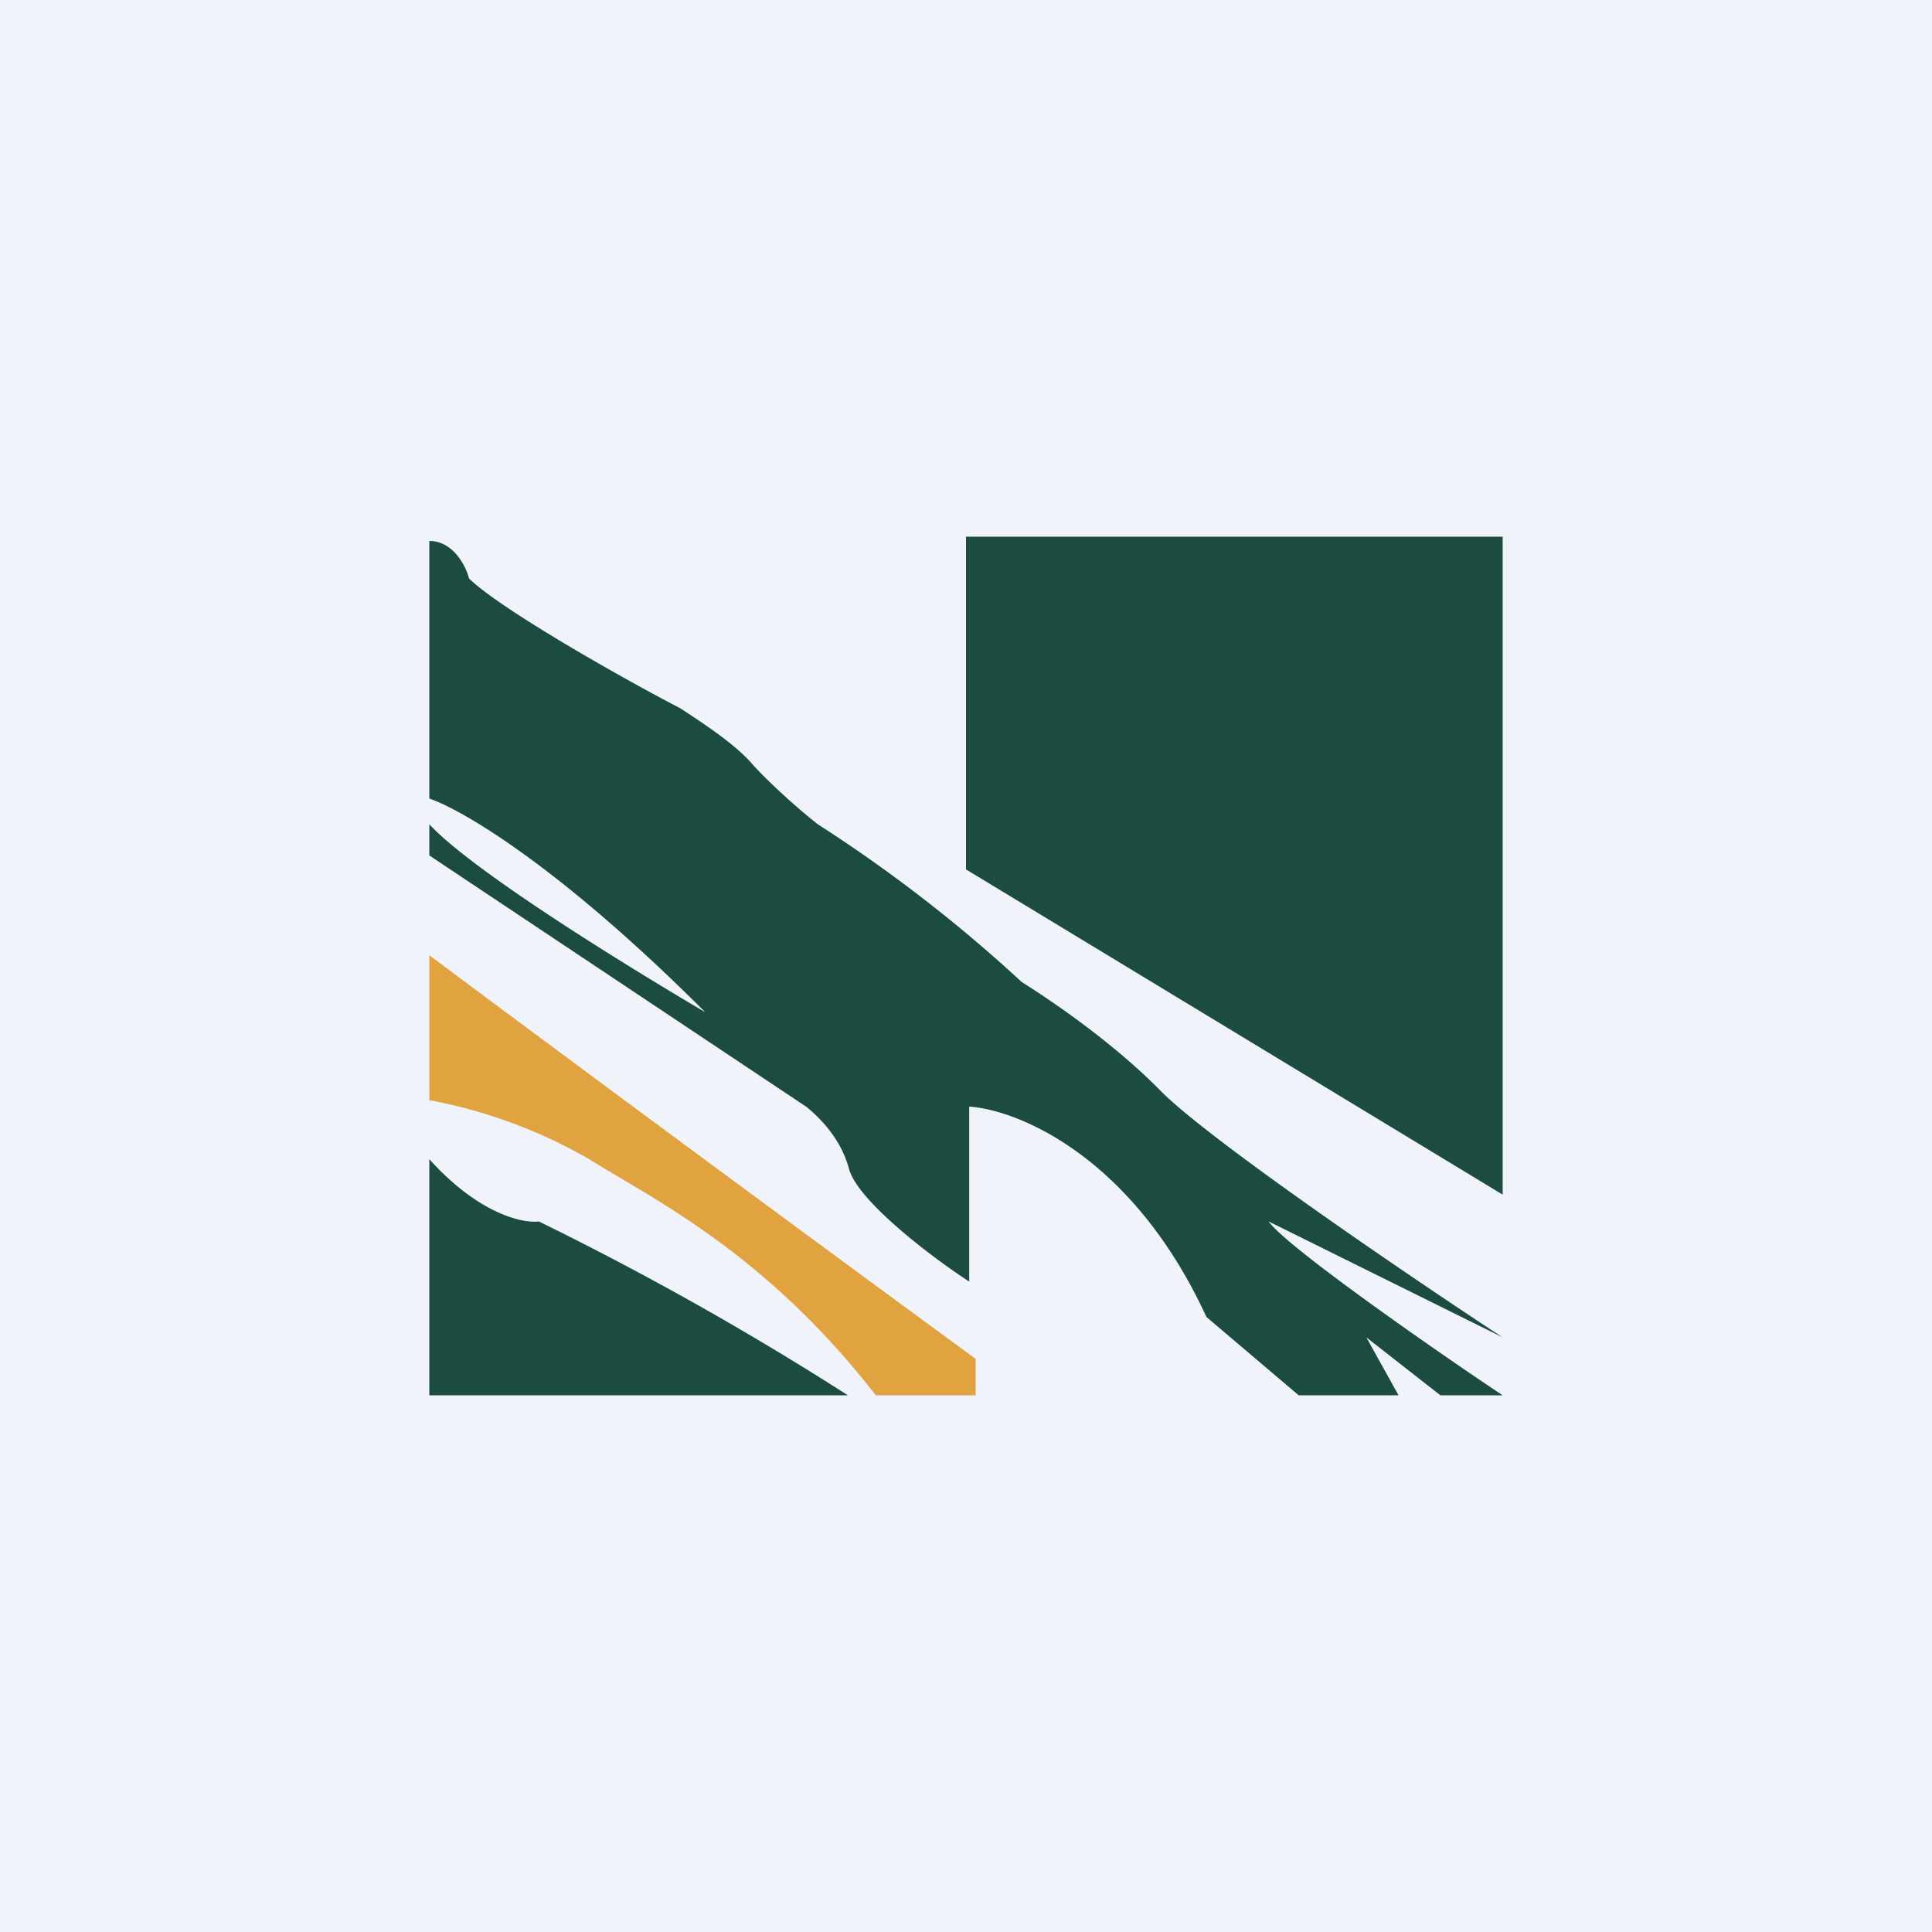 <!-- by TradingView --><svg width="18" height="18" viewBox="0 0 18 18" xmlns="http://www.w3.org/2000/svg"><path fill="#F0F3FA" d="M0 0h18v18H0z"/><path d="M14 11.13V5H9v3.1l5 3.03ZM4 7.44v-2.4c.22 0 .34.23.37.35.3.29 1.43.93 1.97 1.21.15.1.5.32.67.52.18.2.48.46.61.56a13.71 13.71 0 0 1 1.9 1.47c.24.15.84.55 1.3 1.02.46.46 2.31 1.72 3.18 2.29l-2.18-1.08c.16.23 1.52 1.18 2.18 1.62h-.58l-.69-.54.3.54h-.93l-.86-.73c-.69-1.5-1.76-1.93-2.21-1.96v1.63c-.34-.22-1.04-.75-1.12-1.05-.08-.3-.3-.5-.4-.58L4 7.97v-.29c.42.45 1.89 1.35 2.57 1.75-1.4-1.4-2.3-1.9-2.57-1.99ZM4 13v-2.2c.45.5.86.6 1.02.58A28.9 28.9 0 0 1 7.9 13H4Z" fill="#1C4C40"/><path d="M4 10.26V8.9c1.85 1.38 4.16 3.08 5.09 3.76V13h-.93c-1.04-1.34-2.1-1.84-2.67-2.2A4.72 4.72 0 0 0 4 10.25Z" fill="#E1A340"/></svg>